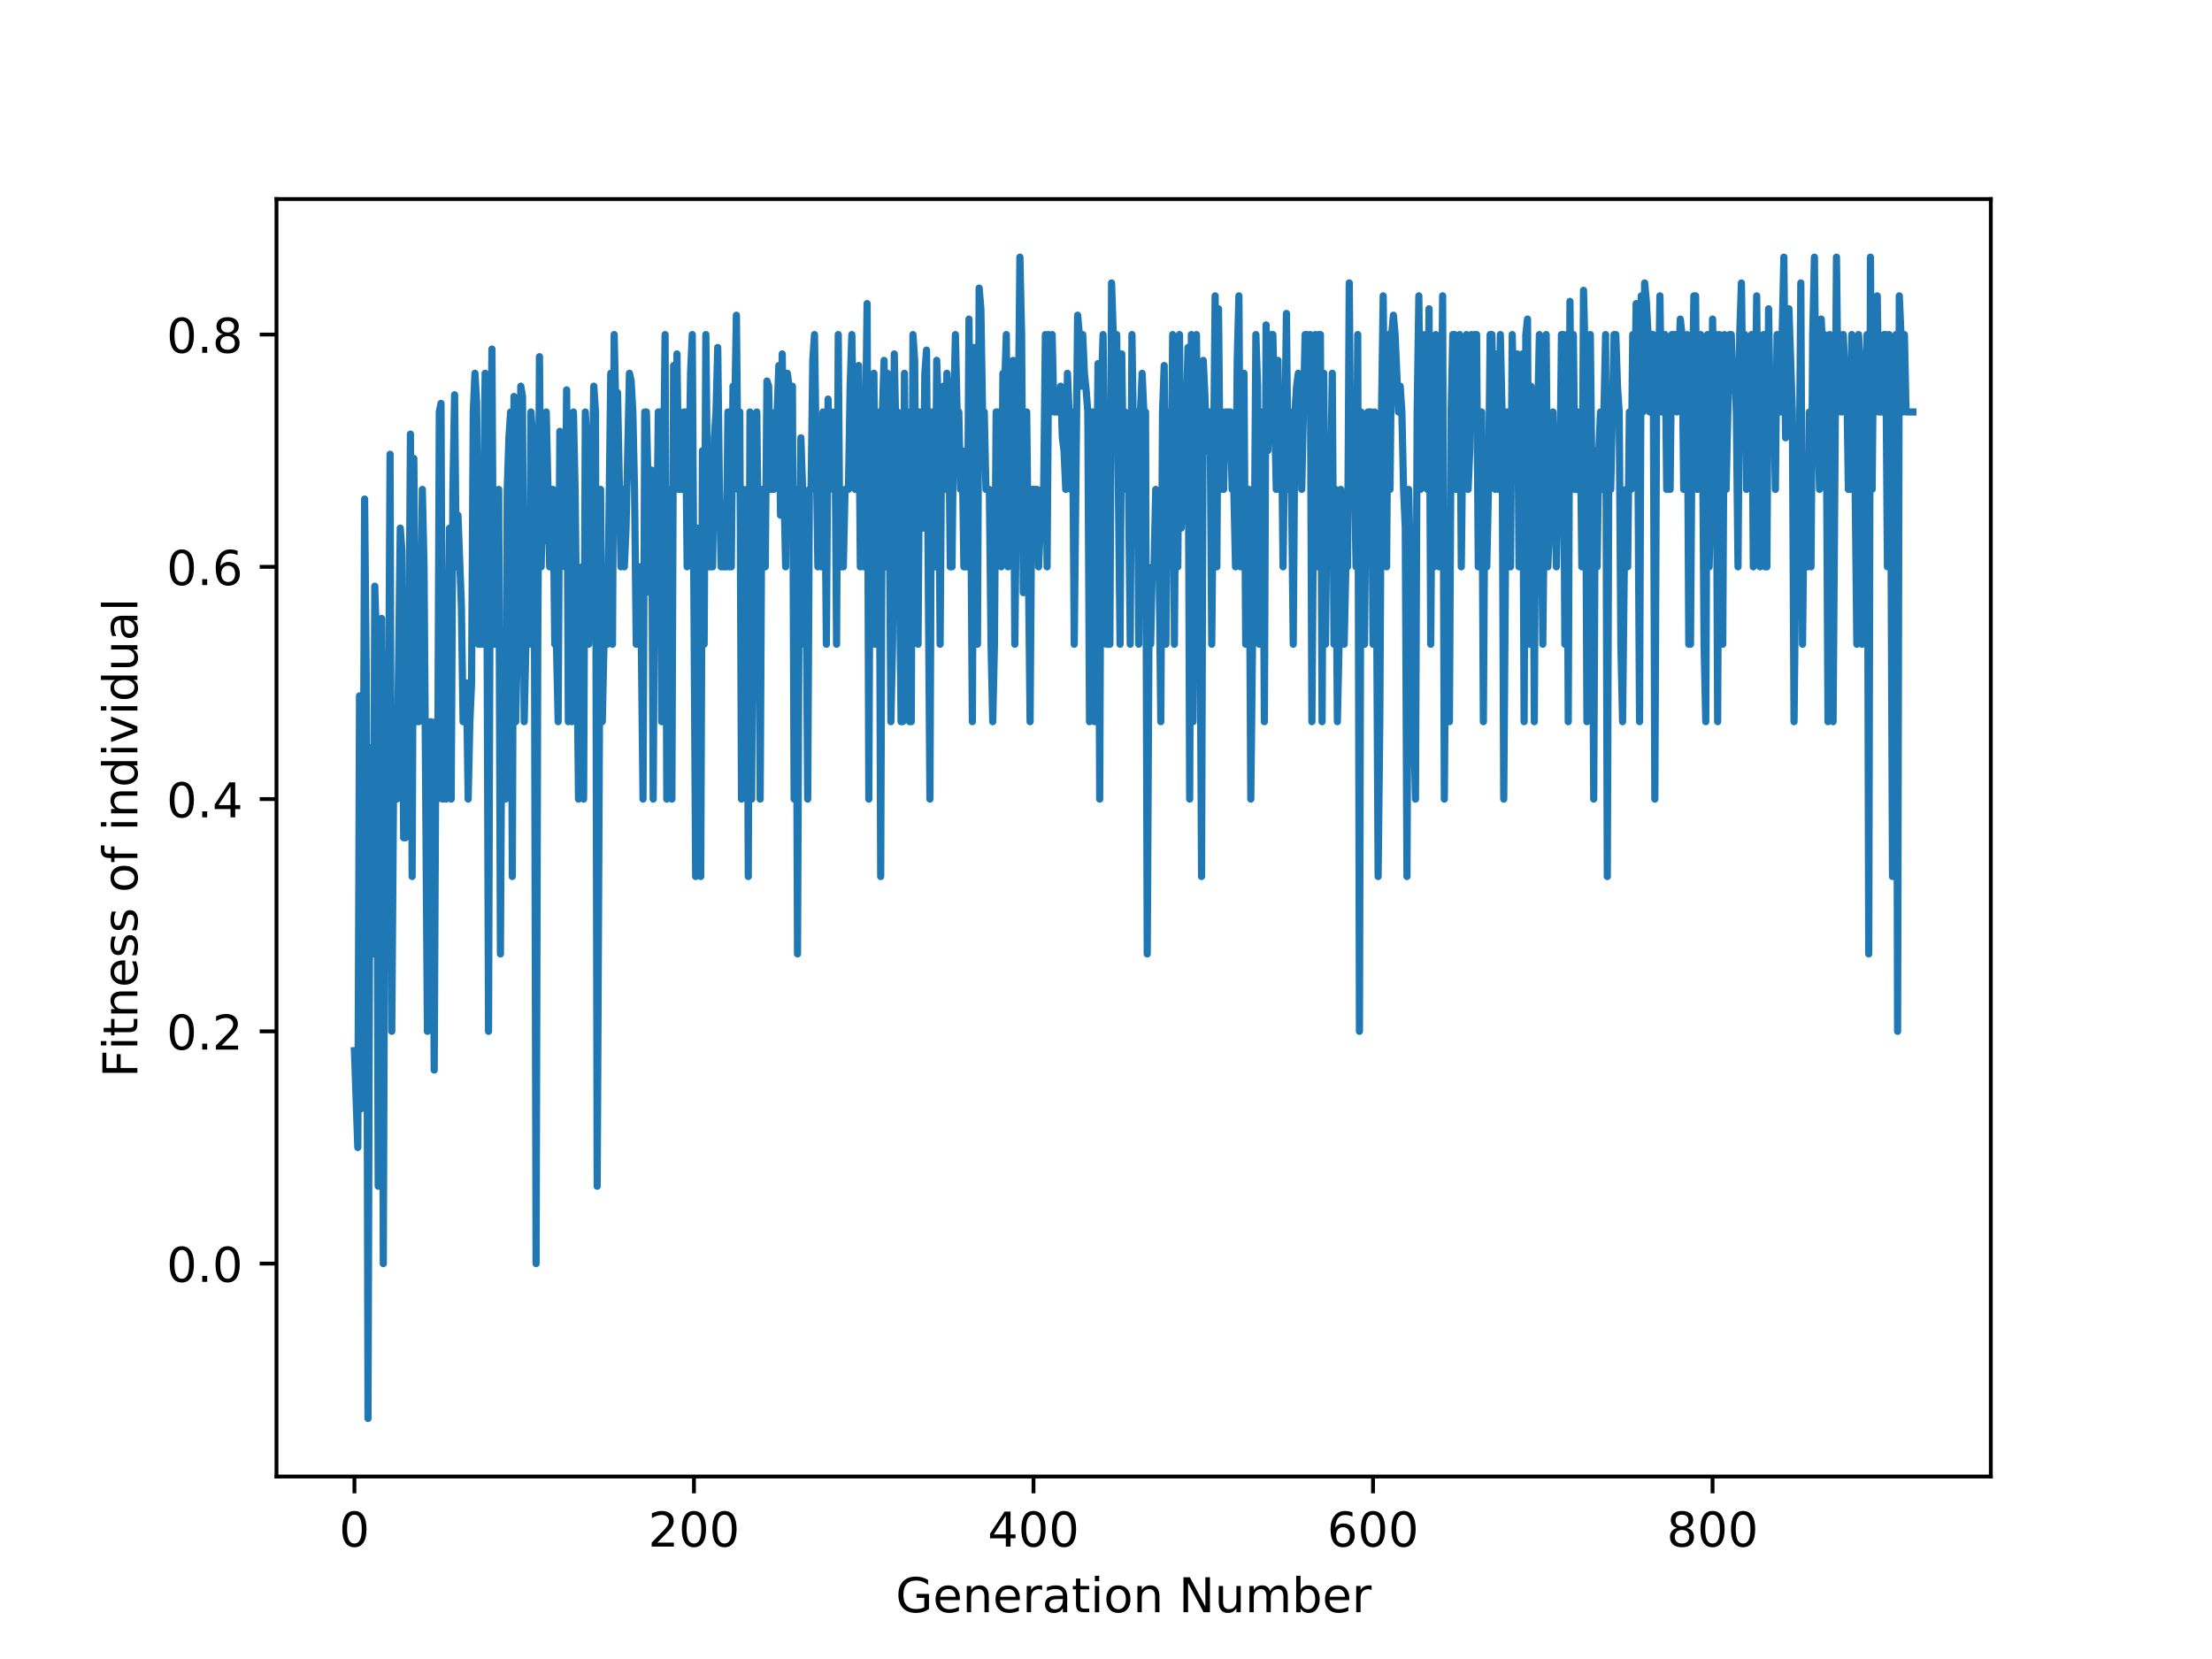 <?xml version="1.0" encoding="utf-8" standalone="no"?>
<!DOCTYPE svg PUBLIC "-//W3C//DTD SVG 1.1//EN"
  "http://www.w3.org/Graphics/SVG/1.1/DTD/svg11.dtd">
<!-- Created with matplotlib (https://matplotlib.org/) -->
<svg height="345.6pt" version="1.1" viewBox="0 0 460.8 345.6" width="460.8pt" xmlns="http://www.w3.org/2000/svg" xmlns:xlink="http://www.w3.org/1999/xlink">
 <defs>
  <style type="text/css">
*{stroke-linecap:butt;stroke-linejoin:round;}
  </style>
 </defs>
 <g id="figure_1">
  <g id="patch_1">
   <path d="M 0 345.6 
L 460.8 345.6 
L 460.8 0 
L 0 0 
z
" style="fill:#ffffff;"/>
  </g>
  <g id="axes_1">
   <g id="patch_2">
    <path d="M 57.6 307.584 
L 414.72 307.584 
L 414.72 41.472 
L 57.6 41.472 
z
" style="fill:#ffffff;"/>
   </g>
   <g id="matplotlib.axis_1">
    <g id="xtick_1">
     <g id="line2d_1">
      <defs>
       <path d="M 0 0 
L 0 3.5 
" id="m7652125ab7" style="stroke:#000000;stroke-width:0.8;"/>
      </defs>
      <g>
       <use style="stroke:#000000;stroke-width:0.8;" x="73.833" xlink:href="#m7652125ab7" y="307.584"/>
      </g>
     </g>
     <g id="text_1">
      <!-- 0 -->
      <defs>
       <path d="M 31.781 66.406 
Q 24.172 66.406 20.328 58.906 
Q 16.5 51.422 16.5 36.375 
Q 16.5 21.391 20.328 13.891 
Q 24.172 6.391 31.781 6.391 
Q 39.453 6.391 43.281 13.891 
Q 47.125 21.391 47.125 36.375 
Q 47.125 51.422 43.281 58.906 
Q 39.453 66.406 31.781 66.406 
z
M 31.781 74.219 
Q 44.047 74.219 50.516 64.516 
Q 56.984 54.828 56.984 36.375 
Q 56.984 17.969 50.516 8.266 
Q 44.047 -1.422 31.781 -1.422 
Q 19.531 -1.422 13.062 8.266 
Q 6.594 17.969 6.594 36.375 
Q 6.594 54.828 13.062 64.516 
Q 19.531 74.219 31.781 74.219 
z
" id="DejaVuSans-48"/>
      </defs>
      <g transform="translate(70.651 322.182)scale(0.1 -0.1)">
       <use xlink:href="#DejaVuSans-48"/>
      </g>
     </g>
    </g>
    <g id="xtick_2">
     <g id="line2d_2">
      <g>
       <use style="stroke:#000000;stroke-width:0.8;" x="144.564" xlink:href="#m7652125ab7" y="307.584"/>
      </g>
     </g>
     <g id="text_2">
      <!-- 200 -->
      <defs>
       <path d="M 19.188 8.297 
L 53.609 8.297 
L 53.609 0 
L 7.328 0 
L 7.328 8.297 
Q 12.938 14.109 22.625 23.891 
Q 32.328 33.688 34.812 36.531 
Q 39.547 41.844 41.422 45.531 
Q 43.312 49.219 43.312 52.781 
Q 43.312 58.594 39.234 62.25 
Q 35.156 65.922 28.609 65.922 
Q 23.969 65.922 18.812 64.312 
Q 13.672 62.703 7.812 59.422 
L 7.812 69.391 
Q 13.766 71.781 18.938 73 
Q 24.125 74.219 28.422 74.219 
Q 39.75 74.219 46.484 68.547 
Q 53.219 62.891 53.219 53.422 
Q 53.219 48.922 51.531 44.891 
Q 49.859 40.875 45.406 35.406 
Q 44.188 33.984 37.641 27.219 
Q 31.109 20.453 19.188 8.297 
z
" id="DejaVuSans-50"/>
      </defs>
      <g transform="translate(135.02 322.182)scale(0.1 -0.1)">
       <use xlink:href="#DejaVuSans-50"/>
       <use x="63.623" xlink:href="#DejaVuSans-48"/>
       <use x="127.246" xlink:href="#DejaVuSans-48"/>
      </g>
     </g>
    </g>
    <g id="xtick_3">
     <g id="line2d_3">
      <g>
       <use style="stroke:#000000;stroke-width:0.8;" x="215.294" xlink:href="#m7652125ab7" y="307.584"/>
      </g>
     </g>
     <g id="text_3">
      <!-- 400 -->
      <defs>
       <path d="M 37.797 64.312 
L 12.891 25.391 
L 37.797 25.391 
z
M 35.203 72.906 
L 47.609 72.906 
L 47.609 25.391 
L 58.016 25.391 
L 58.016 17.188 
L 47.609 17.188 
L 47.609 0 
L 37.797 0 
L 37.797 17.188 
L 4.891 17.188 
L 4.891 26.703 
z
" id="DejaVuSans-52"/>
      </defs>
      <g transform="translate(205.751 322.182)scale(0.1 -0.1)">
       <use xlink:href="#DejaVuSans-52"/>
       <use x="63.623" xlink:href="#DejaVuSans-48"/>
       <use x="127.246" xlink:href="#DejaVuSans-48"/>
      </g>
     </g>
    </g>
    <g id="xtick_4">
     <g id="line2d_4">
      <g>
       <use style="stroke:#000000;stroke-width:0.8;" x="286.025" xlink:href="#m7652125ab7" y="307.584"/>
      </g>
     </g>
     <g id="text_4">
      <!-- 600 -->
      <defs>
       <path d="M 33.016 40.375 
Q 26.375 40.375 22.484 35.828 
Q 18.609 31.297 18.609 23.391 
Q 18.609 15.531 22.484 10.953 
Q 26.375 6.391 33.016 6.391 
Q 39.656 6.391 43.531 10.953 
Q 47.406 15.531 47.406 23.391 
Q 47.406 31.297 43.531 35.828 
Q 39.656 40.375 33.016 40.375 
z
M 52.594 71.297 
L 52.594 62.312 
Q 48.875 64.062 45.094 64.984 
Q 41.312 65.922 37.594 65.922 
Q 27.828 65.922 22.672 59.328 
Q 17.531 52.734 16.797 39.406 
Q 19.672 43.656 24.016 45.922 
Q 28.375 48.188 33.594 48.188 
Q 44.578 48.188 50.953 41.516 
Q 57.328 34.859 57.328 23.391 
Q 57.328 12.156 50.688 5.359 
Q 44.047 -1.422 33.016 -1.422 
Q 20.359 -1.422 13.672 8.266 
Q 6.984 17.969 6.984 36.375 
Q 6.984 53.656 15.188 63.938 
Q 23.391 74.219 37.203 74.219 
Q 40.922 74.219 44.703 73.484 
Q 48.484 72.75 52.594 71.297 
z
" id="DejaVuSans-54"/>
      </defs>
      <g transform="translate(276.481 322.182)scale(0.1 -0.1)">
       <use xlink:href="#DejaVuSans-54"/>
       <use x="63.623" xlink:href="#DejaVuSans-48"/>
       <use x="127.246" xlink:href="#DejaVuSans-48"/>
      </g>
     </g>
    </g>
    <g id="xtick_5">
     <g id="line2d_5">
      <g>
       <use style="stroke:#000000;stroke-width:0.8;" x="356.756" xlink:href="#m7652125ab7" y="307.584"/>
      </g>
     </g>
     <g id="text_5">
      <!-- 800 -->
      <defs>
       <path d="M 31.781 34.625 
Q 24.75 34.625 20.719 30.859 
Q 16.703 27.094 16.703 20.516 
Q 16.703 13.922 20.719 10.156 
Q 24.75 6.391 31.781 6.391 
Q 38.812 6.391 42.859 10.172 
Q 46.922 13.969 46.922 20.516 
Q 46.922 27.094 42.891 30.859 
Q 38.875 34.625 31.781 34.625 
z
M 21.922 38.812 
Q 15.578 40.375 12.031 44.719 
Q 8.5 49.078 8.5 55.328 
Q 8.5 64.062 14.719 69.141 
Q 20.953 74.219 31.781 74.219 
Q 42.672 74.219 48.875 69.141 
Q 55.078 64.062 55.078 55.328 
Q 55.078 49.078 51.531 44.719 
Q 48 40.375 41.703 38.812 
Q 48.828 37.156 52.797 32.312 
Q 56.781 27.484 56.781 20.516 
Q 56.781 9.906 50.312 4.234 
Q 43.844 -1.422 31.781 -1.422 
Q 19.734 -1.422 13.25 4.234 
Q 6.781 9.906 6.781 20.516 
Q 6.781 27.484 10.781 32.312 
Q 14.797 37.156 21.922 38.812 
z
M 18.312 54.391 
Q 18.312 48.734 21.844 45.562 
Q 25.391 42.391 31.781 42.391 
Q 38.141 42.391 41.719 45.562 
Q 45.312 48.734 45.312 54.391 
Q 45.312 60.062 41.719 63.234 
Q 38.141 66.406 31.781 66.406 
Q 25.391 66.406 21.844 63.234 
Q 18.312 60.062 18.312 54.391 
z
" id="DejaVuSans-56"/>
      </defs>
      <g transform="translate(347.212 322.182)scale(0.1 -0.1)">
       <use xlink:href="#DejaVuSans-56"/>
       <use x="63.623" xlink:href="#DejaVuSans-48"/>
       <use x="127.246" xlink:href="#DejaVuSans-48"/>
      </g>
     </g>
    </g>
    <g id="text_6">
     <!-- Generation Number -->
     <defs>
      <path d="M 59.516 10.406 
L 59.516 29.984 
L 43.406 29.984 
L 43.406 38.094 
L 69.281 38.094 
L 69.281 6.781 
Q 63.578 2.734 56.688 0.656 
Q 49.812 -1.422 42 -1.422 
Q 24.906 -1.422 15.25 8.562 
Q 5.609 18.562 5.609 36.375 
Q 5.609 54.25 15.25 64.234 
Q 24.906 74.219 42 74.219 
Q 49.125 74.219 55.547 72.453 
Q 61.969 70.703 67.391 67.281 
L 67.391 56.781 
Q 61.922 61.422 55.766 63.766 
Q 49.609 66.109 42.828 66.109 
Q 29.438 66.109 22.719 58.641 
Q 16.016 51.172 16.016 36.375 
Q 16.016 21.625 22.719 14.156 
Q 29.438 6.688 42.828 6.688 
Q 48.047 6.688 52.141 7.594 
Q 56.25 8.5 59.516 10.406 
z
" id="DejaVuSans-71"/>
      <path d="M 56.203 29.594 
L 56.203 25.203 
L 14.891 25.203 
Q 15.484 15.922 20.484 11.062 
Q 25.484 6.203 34.422 6.203 
Q 39.594 6.203 44.453 7.469 
Q 49.312 8.734 54.109 11.281 
L 54.109 2.781 
Q 49.266 0.734 44.188 -0.344 
Q 39.109 -1.422 33.891 -1.422 
Q 20.797 -1.422 13.156 6.188 
Q 5.516 13.812 5.516 26.812 
Q 5.516 40.234 12.766 48.109 
Q 20.016 56 32.328 56 
Q 43.359 56 49.781 48.891 
Q 56.203 41.797 56.203 29.594 
z
M 47.219 32.234 
Q 47.125 39.594 43.094 43.984 
Q 39.062 48.391 32.422 48.391 
Q 24.906 48.391 20.391 44.141 
Q 15.875 39.891 15.188 32.172 
z
" id="DejaVuSans-101"/>
      <path d="M 54.891 33.016 
L 54.891 0 
L 45.906 0 
L 45.906 32.719 
Q 45.906 40.484 42.875 44.328 
Q 39.844 48.188 33.797 48.188 
Q 26.516 48.188 22.312 43.547 
Q 18.109 38.922 18.109 30.906 
L 18.109 0 
L 9.078 0 
L 9.078 54.688 
L 18.109 54.688 
L 18.109 46.188 
Q 21.344 51.125 25.703 53.562 
Q 30.078 56 35.797 56 
Q 45.219 56 50.047 50.172 
Q 54.891 44.344 54.891 33.016 
z
" id="DejaVuSans-110"/>
      <path d="M 41.109 46.297 
Q 39.594 47.172 37.812 47.578 
Q 36.031 48 33.891 48 
Q 26.266 48 22.188 43.047 
Q 18.109 38.094 18.109 28.812 
L 18.109 0 
L 9.078 0 
L 9.078 54.688 
L 18.109 54.688 
L 18.109 46.188 
Q 20.953 51.172 25.484 53.578 
Q 30.031 56 36.531 56 
Q 37.453 56 38.578 55.875 
Q 39.703 55.766 41.062 55.516 
z
" id="DejaVuSans-114"/>
      <path d="M 34.281 27.484 
Q 23.391 27.484 19.188 25 
Q 14.984 22.516 14.984 16.5 
Q 14.984 11.719 18.141 8.906 
Q 21.297 6.109 26.703 6.109 
Q 34.188 6.109 38.703 11.406 
Q 43.219 16.703 43.219 25.484 
L 43.219 27.484 
z
M 52.203 31.203 
L 52.203 0 
L 43.219 0 
L 43.219 8.297 
Q 40.141 3.328 35.547 0.953 
Q 30.953 -1.422 24.312 -1.422 
Q 15.922 -1.422 10.953 3.297 
Q 6 8.016 6 15.922 
Q 6 25.141 12.172 29.828 
Q 18.359 34.516 30.609 34.516 
L 43.219 34.516 
L 43.219 35.406 
Q 43.219 41.609 39.141 45 
Q 35.062 48.391 27.688 48.391 
Q 23 48.391 18.547 47.266 
Q 14.109 46.141 10.016 43.891 
L 10.016 52.203 
Q 14.938 54.109 19.578 55.047 
Q 24.219 56 28.609 56 
Q 40.484 56 46.344 49.844 
Q 52.203 43.703 52.203 31.203 
z
" id="DejaVuSans-97"/>
      <path d="M 18.312 70.219 
L 18.312 54.688 
L 36.812 54.688 
L 36.812 47.703 
L 18.312 47.703 
L 18.312 18.016 
Q 18.312 11.328 20.141 9.422 
Q 21.969 7.516 27.594 7.516 
L 36.812 7.516 
L 36.812 0 
L 27.594 0 
Q 17.188 0 13.234 3.875 
Q 9.281 7.766 9.281 18.016 
L 9.281 47.703 
L 2.688 47.703 
L 2.688 54.688 
L 9.281 54.688 
L 9.281 70.219 
z
" id="DejaVuSans-116"/>
      <path d="M 9.422 54.688 
L 18.406 54.688 
L 18.406 0 
L 9.422 0 
z
M 9.422 75.984 
L 18.406 75.984 
L 18.406 64.594 
L 9.422 64.594 
z
" id="DejaVuSans-105"/>
      <path d="M 30.609 48.391 
Q 23.391 48.391 19.188 42.75 
Q 14.984 37.109 14.984 27.297 
Q 14.984 17.484 19.156 11.844 
Q 23.344 6.203 30.609 6.203 
Q 37.797 6.203 41.984 11.859 
Q 46.188 17.531 46.188 27.297 
Q 46.188 37.016 41.984 42.703 
Q 37.797 48.391 30.609 48.391 
z
M 30.609 56 
Q 42.328 56 49.016 48.375 
Q 55.719 40.766 55.719 27.297 
Q 55.719 13.875 49.016 6.219 
Q 42.328 -1.422 30.609 -1.422 
Q 18.844 -1.422 12.172 6.219 
Q 5.516 13.875 5.516 27.297 
Q 5.516 40.766 12.172 48.375 
Q 18.844 56 30.609 56 
z
" id="DejaVuSans-111"/>
      <path id="DejaVuSans-32"/>
      <path d="M 9.812 72.906 
L 23.094 72.906 
L 55.422 11.922 
L 55.422 72.906 
L 64.984 72.906 
L 64.984 0 
L 51.703 0 
L 19.391 60.984 
L 19.391 0 
L 9.812 0 
z
" id="DejaVuSans-78"/>
      <path d="M 8.5 21.578 
L 8.5 54.688 
L 17.484 54.688 
L 17.484 21.922 
Q 17.484 14.156 20.5 10.266 
Q 23.531 6.391 29.594 6.391 
Q 36.859 6.391 41.078 11.031 
Q 45.312 15.672 45.312 23.688 
L 45.312 54.688 
L 54.297 54.688 
L 54.297 0 
L 45.312 0 
L 45.312 8.406 
Q 42.047 3.422 37.719 1 
Q 33.406 -1.422 27.688 -1.422 
Q 18.266 -1.422 13.375 4.438 
Q 8.5 10.297 8.5 21.578 
z
M 31.109 56 
z
" id="DejaVuSans-117"/>
      <path d="M 52 44.188 
Q 55.375 50.25 60.062 53.125 
Q 64.75 56 71.094 56 
Q 79.641 56 84.281 50.016 
Q 88.922 44.047 88.922 33.016 
L 88.922 0 
L 79.891 0 
L 79.891 32.719 
Q 79.891 40.578 77.094 44.375 
Q 74.312 48.188 68.609 48.188 
Q 61.625 48.188 57.562 43.547 
Q 53.516 38.922 53.516 30.906 
L 53.516 0 
L 44.484 0 
L 44.484 32.719 
Q 44.484 40.625 41.703 44.406 
Q 38.922 48.188 33.109 48.188 
Q 26.219 48.188 22.156 43.531 
Q 18.109 38.875 18.109 30.906 
L 18.109 0 
L 9.078 0 
L 9.078 54.688 
L 18.109 54.688 
L 18.109 46.188 
Q 21.188 51.219 25.484 53.609 
Q 29.781 56 35.688 56 
Q 41.656 56 45.828 52.969 
Q 50 49.953 52 44.188 
z
" id="DejaVuSans-109"/>
      <path d="M 48.688 27.297 
Q 48.688 37.203 44.609 42.844 
Q 40.531 48.484 33.406 48.484 
Q 26.266 48.484 22.188 42.844 
Q 18.109 37.203 18.109 27.297 
Q 18.109 17.391 22.188 11.75 
Q 26.266 6.109 33.406 6.109 
Q 40.531 6.109 44.609 11.75 
Q 48.688 17.391 48.688 27.297 
z
M 18.109 46.391 
Q 20.953 51.266 25.266 53.625 
Q 29.594 56 35.594 56 
Q 45.562 56 51.781 48.094 
Q 58.016 40.188 58.016 27.297 
Q 58.016 14.406 51.781 6.484 
Q 45.562 -1.422 35.594 -1.422 
Q 29.594 -1.422 25.266 0.953 
Q 20.953 3.328 18.109 8.203 
L 18.109 0 
L 9.078 0 
L 9.078 75.984 
L 18.109 75.984 
z
" id="DejaVuSans-98"/>
     </defs>
     <g transform="translate(186.592 335.861)scale(0.1 -0.1)">
      <use xlink:href="#DejaVuSans-71"/>
      <use x="77.49" xlink:href="#DejaVuSans-101"/>
      <use x="139.014" xlink:href="#DejaVuSans-110"/>
      <use x="202.393" xlink:href="#DejaVuSans-101"/>
      <use x="263.916" xlink:href="#DejaVuSans-114"/>
      <use x="305.029" xlink:href="#DejaVuSans-97"/>
      <use x="366.309" xlink:href="#DejaVuSans-116"/>
      <use x="405.518" xlink:href="#DejaVuSans-105"/>
      <use x="433.301" xlink:href="#DejaVuSans-111"/>
      <use x="494.482" xlink:href="#DejaVuSans-110"/>
      <use x="557.861" xlink:href="#DejaVuSans-32"/>
      <use x="589.648" xlink:href="#DejaVuSans-78"/>
      <use x="664.453" xlink:href="#DejaVuSans-117"/>
      <use x="727.832" xlink:href="#DejaVuSans-109"/>
      <use x="825.244" xlink:href="#DejaVuSans-98"/>
      <use x="888.721" xlink:href="#DejaVuSans-101"/>
      <use x="950.244" xlink:href="#DejaVuSans-114"/>
     </g>
    </g>
   </g>
   <g id="matplotlib.axis_2">
    <g id="ytick_1">
     <g id="line2d_6">
      <defs>
       <path d="M 0 0 
L -3.5 0 
" id="m77abcb0a96" style="stroke:#000000;stroke-width:0.8;"/>
      </defs>
      <g>
       <use style="stroke:#000000;stroke-width:0.8;" x="57.6" xlink:href="#m77abcb0a96" y="263.232"/>
      </g>
     </g>
     <g id="text_7">
      <!-- 0.0 -->
      <defs>
       <path d="M 10.688 12.406 
L 21 12.406 
L 21 0 
L 10.688 0 
z
" id="DejaVuSans-46"/>
      </defs>
      <g transform="translate(34.697 267.031)scale(0.1 -0.1)">
       <use xlink:href="#DejaVuSans-48"/>
       <use x="63.623" xlink:href="#DejaVuSans-46"/>
       <use x="95.41" xlink:href="#DejaVuSans-48"/>
      </g>
     </g>
    </g>
    <g id="ytick_2">
     <g id="line2d_7">
      <g>
       <use style="stroke:#000000;stroke-width:0.8;" x="57.6" xlink:href="#m77abcb0a96" y="214.848"/>
      </g>
     </g>
     <g id="text_8">
      <!-- 0.2 -->
      <g transform="translate(34.697 218.647)scale(0.1 -0.1)">
       <use xlink:href="#DejaVuSans-48"/>
       <use x="63.623" xlink:href="#DejaVuSans-46"/>
       <use x="95.41" xlink:href="#DejaVuSans-50"/>
      </g>
     </g>
    </g>
    <g id="ytick_3">
     <g id="line2d_8">
      <g>
       <use style="stroke:#000000;stroke-width:0.8;" x="57.6" xlink:href="#m77abcb0a96" y="166.464"/>
      </g>
     </g>
     <g id="text_9">
      <!-- 0.4 -->
      <g transform="translate(34.697 170.263)scale(0.1 -0.1)">
       <use xlink:href="#DejaVuSans-48"/>
       <use x="63.623" xlink:href="#DejaVuSans-46"/>
       <use x="95.41" xlink:href="#DejaVuSans-52"/>
      </g>
     </g>
    </g>
    <g id="ytick_4">
     <g id="line2d_9">
      <g>
       <use style="stroke:#000000;stroke-width:0.8;" x="57.6" xlink:href="#m77abcb0a96" y="118.08"/>
      </g>
     </g>
     <g id="text_10">
      <!-- 0.6 -->
      <g transform="translate(34.697 121.879)scale(0.1 -0.1)">
       <use xlink:href="#DejaVuSans-48"/>
       <use x="63.623" xlink:href="#DejaVuSans-46"/>
       <use x="95.41" xlink:href="#DejaVuSans-54"/>
      </g>
     </g>
    </g>
    <g id="ytick_5">
     <g id="line2d_10">
      <g>
       <use style="stroke:#000000;stroke-width:0.8;" x="57.6" xlink:href="#m77abcb0a96" y="69.696"/>
      </g>
     </g>
     <g id="text_11">
      <!-- 0.8 -->
      <g transform="translate(34.697 73.495)scale(0.1 -0.1)">
       <use xlink:href="#DejaVuSans-48"/>
       <use x="63.623" xlink:href="#DejaVuSans-46"/>
       <use x="95.41" xlink:href="#DejaVuSans-56"/>
      </g>
     </g>
    </g>
    <g id="text_12">
     <!-- Fitness of individual -->
     <defs>
      <path d="M 9.812 72.906 
L 51.703 72.906 
L 51.703 64.594 
L 19.672 64.594 
L 19.672 43.109 
L 48.578 43.109 
L 48.578 34.812 
L 19.672 34.812 
L 19.672 0 
L 9.812 0 
z
" id="DejaVuSans-70"/>
      <path d="M 44.281 53.078 
L 44.281 44.578 
Q 40.484 46.531 36.375 47.5 
Q 32.281 48.484 27.875 48.484 
Q 21.188 48.484 17.844 46.438 
Q 14.5 44.391 14.5 40.281 
Q 14.5 37.156 16.891 35.375 
Q 19.281 33.594 26.516 31.984 
L 29.594 31.297 
Q 39.156 29.25 43.188 25.516 
Q 47.219 21.781 47.219 15.094 
Q 47.219 7.469 41.188 3.016 
Q 35.156 -1.422 24.609 -1.422 
Q 20.219 -1.422 15.453 -0.562 
Q 10.688 0.297 5.422 2 
L 5.422 11.281 
Q 10.406 8.688 15.234 7.391 
Q 20.062 6.109 24.812 6.109 
Q 31.156 6.109 34.562 8.281 
Q 37.984 10.453 37.984 14.406 
Q 37.984 18.062 35.516 20.016 
Q 33.062 21.969 24.703 23.781 
L 21.578 24.516 
Q 13.234 26.266 9.516 29.906 
Q 5.812 33.547 5.812 39.891 
Q 5.812 47.609 11.281 51.797 
Q 16.75 56 26.812 56 
Q 31.781 56 36.172 55.266 
Q 40.578 54.547 44.281 53.078 
z
" id="DejaVuSans-115"/>
      <path d="M 37.109 75.984 
L 37.109 68.5 
L 28.516 68.5 
Q 23.688 68.5 21.797 66.547 
Q 19.922 64.594 19.922 59.516 
L 19.922 54.688 
L 34.719 54.688 
L 34.719 47.703 
L 19.922 47.703 
L 19.922 0 
L 10.891 0 
L 10.891 47.703 
L 2.297 47.703 
L 2.297 54.688 
L 10.891 54.688 
L 10.891 58.5 
Q 10.891 67.625 15.141 71.797 
Q 19.391 75.984 28.609 75.984 
z
" id="DejaVuSans-102"/>
      <path d="M 45.406 46.391 
L 45.406 75.984 
L 54.391 75.984 
L 54.391 0 
L 45.406 0 
L 45.406 8.203 
Q 42.578 3.328 38.25 0.953 
Q 33.938 -1.422 27.875 -1.422 
Q 17.969 -1.422 11.734 6.484 
Q 5.516 14.406 5.516 27.297 
Q 5.516 40.188 11.734 48.094 
Q 17.969 56 27.875 56 
Q 33.938 56 38.25 53.625 
Q 42.578 51.266 45.406 46.391 
z
M 14.797 27.297 
Q 14.797 17.391 18.875 11.75 
Q 22.953 6.109 30.078 6.109 
Q 37.203 6.109 41.297 11.75 
Q 45.406 17.391 45.406 27.297 
Q 45.406 37.203 41.297 42.844 
Q 37.203 48.484 30.078 48.484 
Q 22.953 48.484 18.875 42.844 
Q 14.797 37.203 14.797 27.297 
z
" id="DejaVuSans-100"/>
      <path d="M 2.984 54.688 
L 12.5 54.688 
L 29.594 8.797 
L 46.688 54.688 
L 56.203 54.688 
L 35.688 0 
L 23.484 0 
z
" id="DejaVuSans-118"/>
      <path d="M 9.422 75.984 
L 18.406 75.984 
L 18.406 0 
L 9.422 0 
z
" id="DejaVuSans-108"/>
     </defs>
     <g transform="translate(28.617 224.465)rotate(-90)scale(0.1 -0.1)">
      <use xlink:href="#DejaVuSans-70"/>
      <use x="57.41" xlink:href="#DejaVuSans-105"/>
      <use x="85.193" xlink:href="#DejaVuSans-116"/>
      <use x="124.402" xlink:href="#DejaVuSans-110"/>
      <use x="187.781" xlink:href="#DejaVuSans-101"/>
      <use x="249.305" xlink:href="#DejaVuSans-115"/>
      <use x="301.404" xlink:href="#DejaVuSans-115"/>
      <use x="353.504" xlink:href="#DejaVuSans-32"/>
      <use x="385.291" xlink:href="#DejaVuSans-111"/>
      <use x="446.473" xlink:href="#DejaVuSans-102"/>
      <use x="481.678" xlink:href="#DejaVuSans-32"/>
      <use x="513.465" xlink:href="#DejaVuSans-105"/>
      <use x="541.248" xlink:href="#DejaVuSans-110"/>
      <use x="604.627" xlink:href="#DejaVuSans-100"/>
      <use x="668.104" xlink:href="#DejaVuSans-105"/>
      <use x="695.887" xlink:href="#DejaVuSans-118"/>
      <use x="755.066" xlink:href="#DejaVuSans-105"/>
      <use x="782.85" xlink:href="#DejaVuSans-100"/>
      <use x="846.326" xlink:href="#DejaVuSans-117"/>
      <use x="909.705" xlink:href="#DejaVuSans-97"/>
      <use x="970.984" xlink:href="#DejaVuSans-108"/>
     </g>
    </g>
   </g>
   <g id="line2d_11">
    <path clip-path="url(#p227b3cebfd)" d="M 73.833 218.88 
L 74.54 239.04 
L 74.894 144.96 
L 75.247 230.976 
L 75.601 190.656 
L 75.955 103.968 
L 76.308 142.272 
L 76.662 295.488 
L 77.016 182.592 
L 77.369 155.712 
L 77.723 198.72 
L 78.077 122.112 
L 78.43 134.208 
L 78.784 247.104 
L 79.138 214.848 
L 79.491 128.832 
L 79.845 263.232 
L 80.199 166.464 
L 80.552 136.224 
L 80.906 158.4 
L 81.259 94.621 
L 81.613 214.848 
L 81.967 166.464 
L 82.32 158.4 
L 82.674 166.464 
L 83.381 110.016 
L 83.735 114.854 
L 84.089 174.528 
L 84.442 174.528 
L 84.796 142.272 
L 85.15 142.272 
L 85.503 90.432 
L 85.857 182.592 
L 86.211 95.501 
L 86.564 142.272 
L 86.918 150.336 
L 87.272 150.336 
L 87.625 134.208 
L 87.979 101.952 
L 88.333 118.08 
L 89.04 214.848 
L 89.394 158.4 
L 89.747 150.336 
L 90.101 166.464 
L 90.454 222.912 
L 90.808 150.336 
L 91.162 166.464 
L 91.515 85.824 
L 91.869 84.032 
L 92.223 166.464 
L 92.576 134.208 
L 92.93 166.464 
L 93.637 110.016 
L 93.991 166.464 
L 94.345 101.952 
L 94.698 82.24 
L 95.052 118.08 
L 95.406 107.328 
L 96.113 126.144 
L 96.467 150.336 
L 96.82 150.336 
L 97.174 142.272 
L 97.528 166.464 
L 97.881 150.336 
L 98.235 142.272 
L 98.589 85.824 
L 98.942 77.76 
L 99.296 83.808 
L 99.649 134.208 
L 100.357 134.208 
L 100.71 110.016 
L 101.064 77.76 
L 101.418 118.08 
L 101.771 214.848 
L 102.125 110.016 
L 102.479 72.72 
L 102.832 134.208 
L 103.186 134.208 
L 103.893 101.952 
L 104.247 198.72 
L 104.601 134.208 
L 104.954 166.464 
L 105.308 166.464 
L 105.662 101.952 
L 106.015 91.2 
L 106.369 85.824 
L 106.723 182.592 
L 107.076 82.598 
L 107.43 150.336 
L 107.784 134.208 
L 108.137 134.208 
L 108.491 80.448 
L 108.844 82.598 
L 109.198 150.336 
L 109.552 134.208 
L 109.905 110.016 
L 110.259 134.208 
L 110.613 85.824 
L 110.966 91.2 
L 111.32 123.456 
L 111.674 263.232 
L 112.027 134.208 
L 112.381 74.304 
L 112.735 118.08 
L 113.088 101.952 
L 113.442 112.704 
L 113.796 85.824 
L 114.503 118.08 
L 114.857 101.952 
L 115.21 101.952 
L 115.564 134.208 
L 115.918 134.208 
L 116.271 150.336 
L 116.625 89.856 
L 116.979 101.952 
L 117.332 91.2 
L 117.686 118.08 
L 118.04 81.216 
L 118.393 150.336 
L 118.747 101.952 
L 119.1 150.336 
L 119.454 85.824 
L 119.808 101.952 
L 120.515 166.464 
L 120.869 134.208 
L 121.222 118.08 
L 121.576 166.464 
L 121.93 85.824 
L 122.283 93.888 
L 122.637 134.208 
L 122.991 110.016 
L 123.344 101.952 
L 123.698 80.448 
L 124.052 85.824 
L 124.405 247.104 
L 125.113 101.952 
L 125.466 150.336 
L 126.174 118.08 
L 126.527 134.208 
L 127.235 77.76 
L 127.588 134.208 
L 127.942 69.696 
L 128.295 85.824 
L 128.649 81.792 
L 129.356 118.08 
L 129.71 101.952 
L 130.064 118.08 
L 130.417 110.016 
L 131.125 77.76 
L 131.478 79.373 
L 131.832 85.824 
L 132.186 101.952 
L 132.539 134.208 
L 132.893 118.08 
L 133.247 118.08 
L 133.6 134.208 
L 133.954 166.464 
L 134.308 85.824 
L 134.661 85.824 
L 135.015 101.952 
L 135.369 123.456 
L 135.722 97.92 
L 136.076 166.464 
L 136.43 101.952 
L 136.783 118.08 
L 137.137 85.824 
L 137.49 85.824 
L 137.844 150.336 
L 138.198 101.952 
L 138.551 69.696 
L 138.905 166.464 
L 139.259 118.08 
L 139.612 101.952 
L 139.966 166.464 
L 140.32 76.147 
L 140.673 101.952 
L 141.027 73.728 
L 141.381 101.952 
L 142.088 101.952 
L 142.442 85.824 
L 142.795 85.824 
L 143.149 118.08 
L 143.503 101.952 
L 143.856 77.76 
L 144.21 69.696 
L 144.917 182.592 
L 145.271 110.016 
L 145.978 182.592 
L 146.332 93.888 
L 146.685 134.208 
L 147.039 69.696 
L 147.393 101.952 
L 147.746 118.08 
L 148.454 118.08 
L 148.807 91.2 
L 149.161 85.824 
L 149.515 72.384 
L 149.868 101.952 
L 150.222 118.08 
L 151.283 118.08 
L 151.637 85.824 
L 151.99 118.08 
L 152.344 118.08 
L 152.698 80.448 
L 153.051 85.824 
L 153.405 65.664 
L 153.759 101.952 
L 154.112 85.824 
L 154.466 166.464 
L 154.82 101.952 
L 155.173 118.08 
L 155.527 101.952 
L 155.88 182.592 
L 156.234 85.824 
L 156.588 166.464 
L 156.941 101.952 
L 157.295 134.208 
L 157.649 85.824 
L 158.002 118.08 
L 158.356 166.464 
L 158.71 101.952 
L 159.063 101.952 
L 159.417 118.08 
L 159.771 79.373 
L 160.124 80.448 
L 160.478 101.952 
L 161.185 101.952 
L 161.539 85.824 
L 161.893 85.824 
L 162.246 76.147 
L 162.6 107.328 
L 162.954 73.728 
L 163.307 101.952 
L 163.661 118.08 
L 164.015 77.76 
L 164.368 80.448 
L 164.722 101.952 
L 165.076 80.448 
L 165.429 166.464 
L 165.783 101.952 
L 166.136 198.72 
L 166.49 118.08 
L 166.844 91.2 
L 167.197 101.952 
L 167.551 134.208 
L 167.905 118.08 
L 168.258 166.464 
L 168.612 101.952 
L 168.966 101.952 
L 169.319 75.072 
L 169.673 69.696 
L 170.38 118.08 
L 170.734 101.952 
L 171.088 118.08 
L 171.441 85.824 
L 171.795 93.888 
L 172.149 134.208 
L 172.502 83.136 
L 172.856 101.952 
L 173.21 85.824 
L 173.563 93.888 
L 173.917 85.824 
L 174.271 134.208 
L 174.624 69.696 
L 174.978 118.08 
L 175.685 118.08 
L 176.039 101.952 
L 176.746 101.952 
L 177.1 80.448 
L 177.453 69.696 
L 177.807 91.2 
L 178.161 101.952 
L 178.514 77.76 
L 178.868 76.147 
L 179.222 118.08 
L 179.575 85.824 
L 179.929 118.08 
L 180.636 63.245 
L 180.99 166.464 
L 181.344 85.824 
L 181.697 134.208 
L 182.051 77.76 
L 182.405 134.208 
L 182.758 101.952 
L 183.112 85.824 
L 183.466 182.592 
L 183.819 85.824 
L 184.173 75.072 
L 184.526 118.08 
L 184.88 77.76 
L 185.234 101.952 
L 185.587 150.336 
L 185.941 134.208 
L 186.295 73.728 
L 186.648 91.2 
L 187.002 85.824 
L 187.709 150.336 
L 188.063 150.336 
L 188.417 77.76 
L 188.77 118.08 
L 189.124 85.824 
L 189.478 150.336 
L 189.831 150.336 
L 190.185 69.696 
L 190.539 75.072 
L 190.892 118.08 
L 191.246 134.208 
L 191.6 85.824 
L 191.953 101.952 
L 192.307 110.016 
L 192.661 77.76 
L 193.014 72.922 
L 193.721 166.464 
L 194.075 85.824 
L 194.429 85.824 
L 194.782 118.08 
L 195.136 75.072 
L 195.49 85.824 
L 195.843 134.208 
L 196.197 85.824 
L 196.551 80.448 
L 196.904 101.952 
L 197.258 77.76 
L 197.612 85.824 
L 197.965 118.08 
L 198.319 118.08 
L 198.673 85.824 
L 199.026 69.696 
L 199.38 85.824 
L 199.734 85.824 
L 200.087 101.952 
L 200.441 93.888 
L 200.795 118.08 
L 201.502 118.08 
L 201.856 66.47 
L 202.209 101.952 
L 202.563 150.336 
L 202.917 72.384 
L 203.27 80.448 
L 203.624 134.208 
L 203.977 60.019 
L 204.331 64.32 
L 204.685 85.824 
L 205.038 85.824 
L 205.392 101.952 
L 206.099 101.952 
L 206.453 134.208 
L 206.807 150.336 
L 207.16 134.208 
L 207.514 85.824 
L 207.868 85.824 
L 208.221 91.2 
L 208.575 118.08 
L 208.929 77.76 
L 209.282 80.448 
L 209.636 69.696 
L 209.99 118.08 
L 210.343 77.76 
L 210.697 85.824 
L 211.051 75.072 
L 211.404 134.208 
L 211.758 101.952 
L 212.112 89.05 
L 212.465 53.568 
L 212.819 69.696 
L 213.172 123.456 
L 213.526 85.824 
L 213.88 85.824 
L 214.587 150.336 
L 214.941 101.952 
L 216.002 101.952 
L 216.355 118.08 
L 217.063 101.952 
L 217.416 101.952 
L 217.77 69.696 
L 218.124 118.08 
L 218.477 69.696 
L 218.831 72.922 
L 219.185 69.696 
L 219.538 85.824 
L 220.599 85.824 
L 220.953 80.448 
L 221.307 91.2 
L 221.66 93.888 
L 222.014 101.952 
L 222.367 77.76 
L 222.721 85.824 
L 223.075 101.952 
L 223.428 85.824 
L 223.782 134.208 
L 224.489 65.664 
L 224.843 69.696 
L 225.197 80.448 
L 225.55 69.696 
L 225.904 77.76 
L 226.258 81.216 
L 226.611 85.824 
L 226.965 150.336 
L 227.319 85.824 
L 227.672 85.824 
L 228.026 150.336 
L 228.733 75.744 
L 229.087 166.464 
L 229.441 80.448 
L 229.794 69.696 
L 230.502 134.208 
L 231.209 134.208 
L 231.562 58.944 
L 231.916 69.696 
L 232.27 91.2 
L 232.623 69.696 
L 233.331 134.208 
L 233.684 73.728 
L 234.038 101.952 
L 234.392 85.824 
L 234.745 101.952 
L 235.099 101.952 
L 235.453 134.208 
L 235.806 69.696 
L 236.16 93.888 
L 236.514 101.952 
L 236.867 85.824 
L 237.221 134.208 
L 237.575 85.824 
L 237.928 77.76 
L 238.282 85.824 
L 238.636 85.824 
L 238.989 198.72 
L 239.343 134.208 
L 239.697 134.208 
L 240.05 118.08 
L 240.404 118.08 
L 240.758 101.952 
L 241.111 118.08 
L 241.465 118.08 
L 241.818 150.336 
L 242.172 85.824 
L 242.526 76.147 
L 242.879 134.208 
L 243.233 101.952 
L 243.587 85.824 
L 243.94 101.952 
L 244.294 69.696 
L 244.648 134.208 
L 245.001 85.824 
L 245.355 118.08 
L 245.709 69.696 
L 246.062 110.016 
L 246.416 101.952 
L 246.77 101.952 
L 247.477 72.384 
L 247.831 166.464 
L 248.184 69.696 
L 248.538 150.336 
L 248.892 85.824 
L 249.245 69.696 
L 249.599 110.016 
L 249.953 118.08 
L 250.306 182.592 
L 250.66 75.072 
L 251.013 82.598 
L 251.367 93.888 
L 251.721 85.824 
L 252.074 85.824 
L 252.428 134.208 
L 253.135 61.632 
L 253.489 118.08 
L 253.843 64.32 
L 254.196 101.952 
L 254.55 85.824 
L 254.904 101.952 
L 255.257 85.824 
L 256.318 85.824 
L 256.672 101.952 
L 257.026 101.952 
L 257.379 118.08 
L 257.733 75.072 
L 258.087 61.632 
L 258.44 118.08 
L 258.794 85.824 
L 259.148 77.76 
L 259.501 134.208 
L 259.855 101.952 
L 260.208 101.952 
L 260.562 166.464 
L 260.916 134.208 
L 261.269 118.08 
L 261.623 69.696 
L 261.977 80.448 
L 262.33 134.208 
L 262.684 101.952 
L 263.038 85.824 
L 263.391 150.336 
L 263.745 67.68 
L 264.099 93.888 
L 264.452 85.824 
L 264.806 69.696 
L 265.16 69.696 
L 265.867 101.952 
L 266.221 75.072 
L 266.574 101.952 
L 266.928 85.824 
L 267.282 118.08 
L 267.989 65.297 
L 268.343 101.952 
L 268.696 85.824 
L 269.05 101.952 
L 269.403 134.208 
L 269.757 85.824 
L 270.111 80.448 
L 270.464 77.76 
L 270.818 80.448 
L 271.172 101.952 
L 271.879 69.696 
L 272.233 69.696 
L 272.586 85.824 
L 272.94 69.696 
L 273.294 150.336 
L 273.647 101.952 
L 274.001 69.696 
L 274.355 118.08 
L 274.708 69.696 
L 275.062 69.696 
L 275.416 150.336 
L 275.769 77.76 
L 276.123 134.208 
L 276.477 101.952 
L 277.184 101.952 
L 277.538 77.76 
L 277.891 134.208 
L 278.245 101.952 
L 278.599 150.336 
L 278.952 134.208 
L 279.306 101.952 
L 280.013 134.208 
L 280.367 118.08 
L 280.72 118.08 
L 281.074 58.944 
L 281.428 101.952 
L 281.781 101.952 
L 282.135 96.576 
L 282.489 118.08 
L 282.842 69.696 
L 283.196 214.848 
L 283.55 85.824 
L 283.903 101.952 
L 284.257 134.208 
L 284.611 93.888 
L 284.964 85.824 
L 285.672 85.824 
L 286.025 134.208 
L 286.379 85.824 
L 286.733 118.08 
L 287.086 182.592 
L 287.44 150.336 
L 287.794 85.824 
L 288.147 61.632 
L 288.501 101.952 
L 288.854 118.08 
L 289.208 69.696 
L 289.562 101.952 
L 289.915 69.696 
L 290.269 65.664 
L 290.623 69.696 
L 291.33 85.824 
L 291.684 80.448 
L 292.037 85.824 
L 292.391 101.952 
L 292.745 110.016 
L 293.098 182.592 
L 293.452 101.952 
L 294.867 166.464 
L 295.22 85.824 
L 295.574 61.632 
L 295.928 101.952 
L 296.281 69.696 
L 296.635 96.576 
L 296.989 69.696 
L 297.342 101.952 
L 297.696 64.32 
L 298.049 134.208 
L 298.403 85.824 
L 298.757 118.08 
L 299.11 69.696 
L 299.464 101.952 
L 299.818 118.08 
L 300.171 101.952 
L 300.525 61.632 
L 300.879 166.464 
L 301.232 118.08 
L 301.586 118.08 
L 301.94 150.336 
L 302.293 85.824 
L 302.647 69.696 
L 303.001 69.696 
L 303.354 101.952 
L 304.062 69.696 
L 304.415 118.08 
L 304.769 85.824 
L 305.476 69.696 
L 305.83 101.952 
L 306.184 93.888 
L 306.537 69.696 
L 306.891 85.824 
L 307.244 69.696 
L 307.598 69.696 
L 307.952 118.08 
L 308.305 85.824 
L 308.659 85.824 
L 309.013 150.336 
L 309.366 93.888 
L 309.72 118.08 
L 310.074 101.952 
L 310.427 69.696 
L 310.781 69.696 
L 311.488 101.952 
L 311.842 73.728 
L 312.196 101.952 
L 312.549 69.696 
L 312.903 85.824 
L 313.257 166.464 
L 313.61 118.08 
L 313.964 85.824 
L 314.318 85.824 
L 314.671 118.08 
L 315.025 69.696 
L 315.379 85.824 
L 315.732 76.147 
L 316.086 73.728 
L 316.44 118.08 
L 316.793 77.76 
L 317.147 73.728 
L 317.5 150.336 
L 317.854 69.696 
L 318.208 66.47 
L 318.561 134.208 
L 318.915 80.448 
L 319.269 85.824 
L 319.622 150.336 
L 319.976 85.824 
L 320.33 85.824 
L 320.683 69.696 
L 321.391 134.208 
L 322.098 69.696 
L 322.452 118.08 
L 323.513 85.824 
L 324.22 118.08 
L 324.574 101.952 
L 324.927 101.952 
L 325.281 69.696 
L 325.635 69.696 
L 325.988 134.208 
L 326.342 69.696 
L 326.695 150.336 
L 327.049 62.784 
L 327.403 101.952 
L 327.756 69.696 
L 328.11 101.952 
L 328.464 101.952 
L 328.817 85.824 
L 329.171 85.824 
L 329.525 118.08 
L 329.878 60.48 
L 330.232 75.072 
L 330.586 150.336 
L 330.939 75.072 
L 331.293 69.696 
L 331.647 101.952 
L 332 166.464 
L 332.354 93.888 
L 332.708 118.08 
L 333.061 93.888 
L 333.415 85.824 
L 333.769 101.952 
L 334.476 69.696 
L 334.83 182.592 
L 335.183 85.824 
L 335.537 101.952 
L 336.244 69.696 
L 336.598 69.696 
L 336.951 80.448 
L 337.305 85.824 
L 337.659 134.208 
L 338.012 150.336 
L 338.366 118.08 
L 338.72 101.952 
L 339.073 118.08 
L 339.427 85.824 
L 339.781 101.952 
L 340.134 69.696 
L 340.488 85.824 
L 340.842 63.245 
L 341.195 93.888 
L 341.549 150.336 
L 341.903 61.632 
L 342.256 85.824 
L 342.61 58.944 
L 342.964 62.784 
L 343.317 69.696 
L 343.671 85.824 
L 344.025 69.696 
L 344.378 69.696 
L 344.732 166.464 
L 345.085 85.824 
L 345.439 85.824 
L 345.793 61.632 
L 346.146 85.824 
L 346.5 69.696 
L 346.854 69.696 
L 347.207 101.952 
L 347.561 85.824 
L 347.915 101.952 
L 348.268 69.696 
L 348.976 69.696 
L 349.329 85.824 
L 350.037 66.47 
L 350.39 69.696 
L 350.744 101.952 
L 351.451 69.696 
L 351.805 134.208 
L 352.159 134.208 
L 352.512 85.824 
L 352.866 61.632 
L 353.22 61.632 
L 353.573 101.952 
L 354.28 69.696 
L 354.634 85.824 
L 354.988 134.208 
L 355.341 150.336 
L 355.695 69.696 
L 356.049 118.08 
L 356.402 101.952 
L 356.756 66.47 
L 357.11 85.824 
L 357.463 69.696 
L 357.817 150.336 
L 358.171 69.696 
L 358.524 85.824 
L 358.878 134.208 
L 359.232 69.696 
L 359.585 101.952 
L 360.293 69.696 
L 360.646 69.696 
L 361 77.76 
L 361.354 77.76 
L 361.707 85.824 
L 362.061 118.08 
L 362.415 69.696 
L 362.768 58.944 
L 363.122 85.824 
L 363.476 69.696 
L 363.829 101.952 
L 364.183 85.824 
L 364.536 85.824 
L 364.89 69.696 
L 365.244 118.08 
L 365.951 61.632 
L 366.305 101.952 
L 366.658 118.08 
L 367.012 101.952 
L 367.366 69.696 
L 367.719 118.08 
L 368.073 118.08 
L 368.427 64.32 
L 368.78 85.824 
L 369.134 85.824 
L 369.488 80.448 
L 369.841 101.952 
L 370.195 69.696 
L 370.549 85.824 
L 370.902 85.824 
L 371.61 53.568 
L 371.963 91.2 
L 372.317 85.824 
L 372.671 64.32 
L 373.378 85.824 
L 373.731 150.336 
L 374.085 118.08 
L 374.439 118.08 
L 374.792 101.952 
L 375.146 58.944 
L 375.5 134.208 
L 375.853 101.952 
L 376.207 101.952 
L 376.561 118.08 
L 376.914 85.824 
L 377.268 118.08 
L 377.622 69.696 
L 377.975 53.568 
L 378.329 85.824 
L 378.683 85.824 
L 379.036 101.952 
L 379.39 66.47 
L 379.744 73.728 
L 380.097 69.696 
L 380.451 85.824 
L 380.805 150.336 
L 381.158 69.696 
L 381.512 118.08 
L 381.866 150.336 
L 382.573 53.568 
L 382.926 85.824 
L 383.28 69.696 
L 383.634 85.824 
L 383.987 69.696 
L 384.341 77.76 
L 384.695 77.76 
L 385.048 101.952 
L 385.402 101.952 
L 385.756 69.696 
L 386.463 101.952 
L 386.817 134.208 
L 387.17 69.696 
L 387.524 75.072 
L 387.878 134.208 
L 388.231 85.824 
L 388.585 118.08 
L 388.939 69.696 
L 389.292 198.72 
L 389.646 53.568 
L 390 101.952 
L 390.353 64.32 
L 390.707 85.824 
L 391.061 61.632 
L 391.414 85.824 
L 392.121 85.824 
L 392.475 69.696 
L 392.829 69.696 
L 393.182 118.08 
L 393.536 69.696 
L 393.89 101.952 
L 394.243 182.592 
L 394.597 134.208 
L 394.951 69.696 
L 395.304 214.848 
L 395.658 61.632 
L 396.012 69.696 
L 396.365 85.824 
L 396.719 69.696 
L 397.073 85.824 
L 398.487 85.824 
L 398.487 85.824 
" style="fill:none;stroke:#1f77b4;stroke-linecap:square;stroke-width:1.5;"/>
   </g>
   <g id="patch_3">
    <path d="M 57.6 307.584 
L 57.6 41.472 
" style="fill:none;stroke:#000000;stroke-linecap:square;stroke-linejoin:miter;stroke-width:0.8;"/>
   </g>
   <g id="patch_4">
    <path d="M 414.72 307.584 
L 414.72 41.472 
" style="fill:none;stroke:#000000;stroke-linecap:square;stroke-linejoin:miter;stroke-width:0.8;"/>
   </g>
   <g id="patch_5">
    <path d="M 57.6 307.584 
L 414.72 307.584 
" style="fill:none;stroke:#000000;stroke-linecap:square;stroke-linejoin:miter;stroke-width:0.8;"/>
   </g>
   <g id="patch_6">
    <path d="M 57.6 41.472 
L 414.72 41.472 
" style="fill:none;stroke:#000000;stroke-linecap:square;stroke-linejoin:miter;stroke-width:0.8;"/>
   </g>
  </g>
 </g>
 <defs>
  <clipPath id="p227b3cebfd">
   <rect height="266.112" width="357.12" x="57.6" y="41.472"/>
  </clipPath>
 </defs>
</svg>
